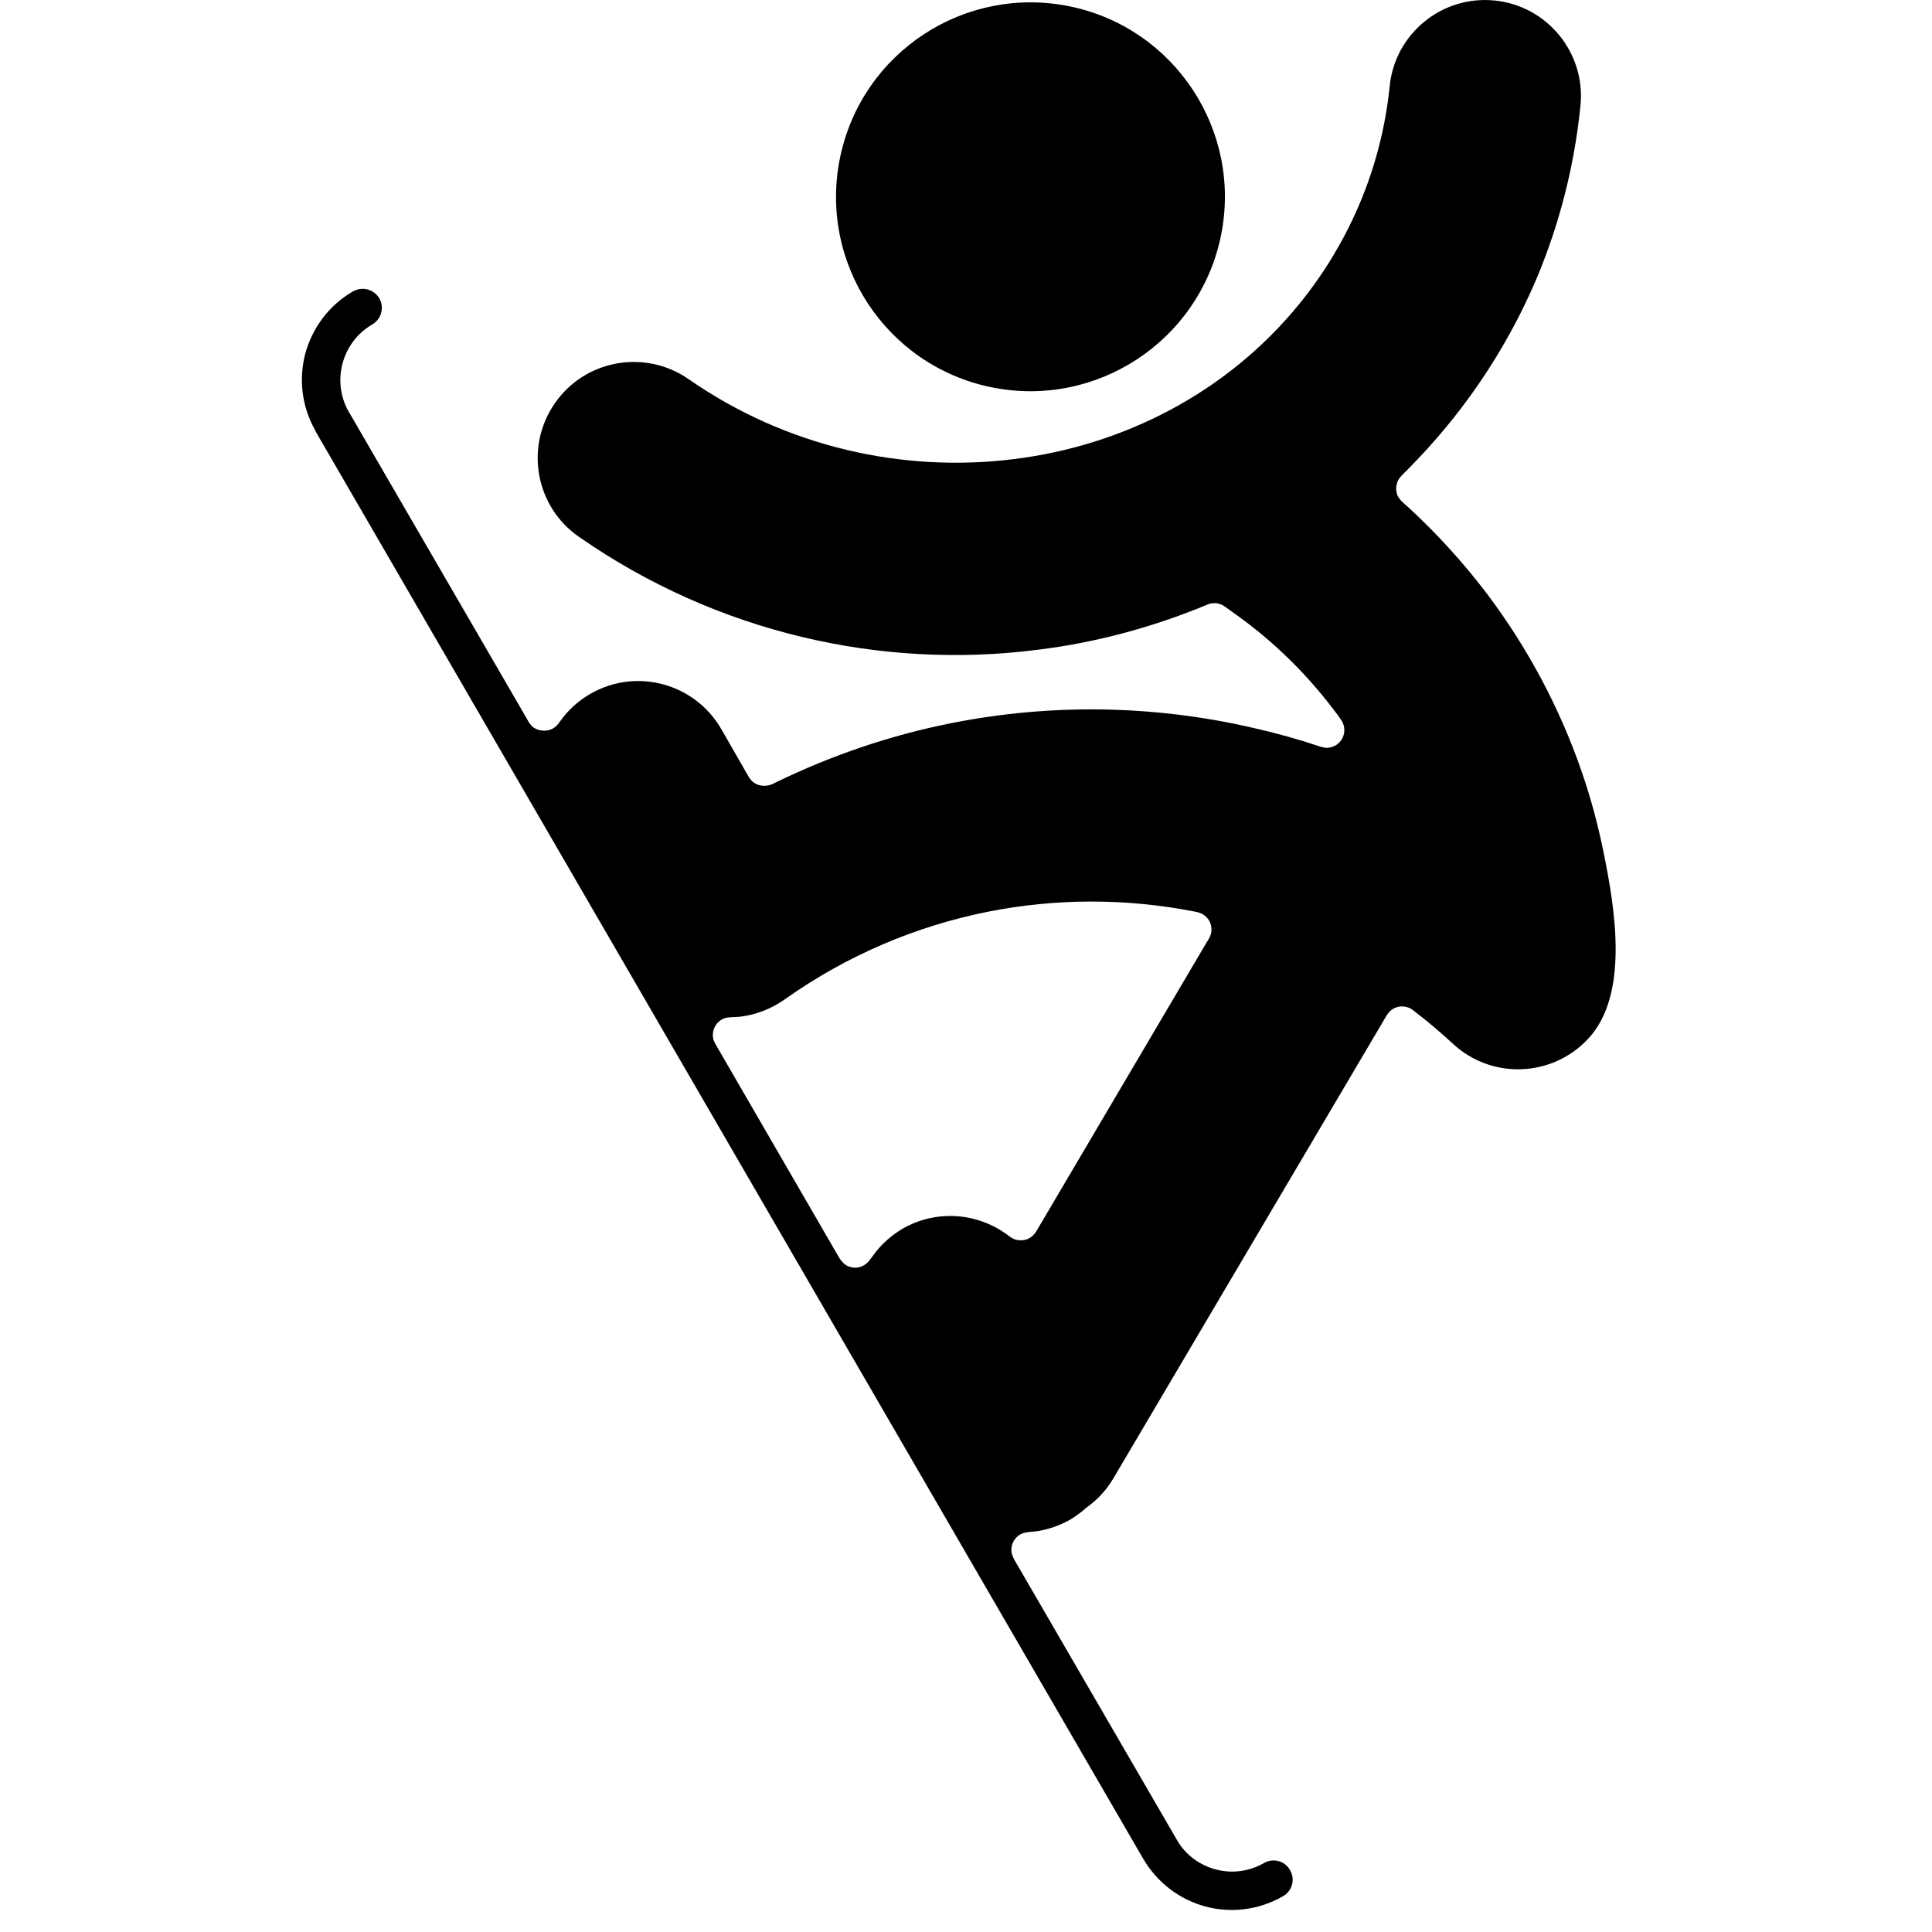 <?xml version="1.0" encoding="UTF-8"?>
<svg fill="rgba(255, 255, 255, 0.54)" width="32px" height="32px" viewBox="0 0 32 32" version="1.1" xmlns="http://www.w3.org/2000/svg" xmlns:xlink="http://www.w3.org/1999/xlink">
    <title>Snowboarding</title>
    <g id="页面-1" stroke="none" stroke-width="1" fill="none" fill-rule="evenodd">
        <g id="Outrights_icons" transform="translate(-158, -364)">
            <g id="Snowboarding" transform="translate(158, 364)">
                <polygon id="Clip-2" points="0 0 32 0 32 32 0 32"></polygon>
                <path d="M26.558,14.107 C26.462,13.635 26.342,13.199 26.201,12.79 C25.835,11.725 25.304,10.732 24.631,9.837 C24.239,9.321 23.801,8.839 23.323,8.399 C23.255,8.34 23.179,8.282 23.143,8.197 C23.134,8.165 23.125,8.129 23.125,8.089 C23.125,8.048 23.136,8.008 23.151,7.967 C23.183,7.9 23.25,7.842 23.304,7.788 C23.533,7.558 23.754,7.316 23.965,7.059 C24.594,6.296 25.098,5.455 25.471,4.565 C25.839,3.675 26.08,2.727 26.178,1.743 C26.264,0.875 25.625,0.093 24.752,0.008 C23.879,-0.078 23.102,0.561 23.017,1.432 C22.95,2.089 22.788,2.731 22.531,3.347 C22.275,3.958 21.934,4.529 21.511,5.046 C20.316,6.507 18.608,7.379 16.795,7.604 C14.965,7.833 13.032,7.41 11.409,6.282 C10.688,5.779 9.693,5.954 9.191,6.678 C8.688,7.401 8.868,8.394 9.591,8.893 C11.886,10.489 14.605,11.091 17.181,10.763 C18.144,10.646 19.091,10.39 19.991,10.017 C20.028,9.999 20.07,9.99 20.118,9.99 C20.185,9.99 20.251,10.017 20.302,10.058 C20.336,10.08 20.37,10.107 20.401,10.129 C21.053,10.584 21.619,11.132 22.091,11.757 C22.132,11.806 22.169,11.86 22.207,11.914 C22.243,11.963 22.266,12.026 22.266,12.094 C22.266,12.255 22.136,12.386 21.974,12.386 C21.938,12.386 21.907,12.377 21.873,12.368 C21.511,12.246 21.142,12.143 20.765,12.058 C19.097,11.671 17.394,11.653 15.76,11.977 C14.765,12.174 13.79,12.503 12.864,12.952 C12.796,12.988 12.744,13.015 12.659,13.015 C12.598,13.015 12.545,13.001 12.497,12.97 C12.428,12.925 12.403,12.871 12.365,12.804 L11.947,12.076 C11.508,11.316 10.54,11.055 9.78,11.491 C9.585,11.604 9.425,11.747 9.299,11.918 C9.268,11.959 9.241,12.004 9.202,12.035 C9.151,12.08 9.083,12.102 9.014,12.102 C8.948,12.102 8.891,12.084 8.841,12.053 C8.783,12.008 8.758,11.963 8.724,11.9 L5.778,6.822 C5.776,6.817 5.774,6.812 5.769,6.808 C5.632,6.561 5.605,6.278 5.673,6.022 C5.744,5.756 5.911,5.523 6.166,5.374 C6.315,5.288 6.369,5.095 6.284,4.943 C6.194,4.79 6,4.74 5.847,4.826 C5.444,5.059 5.171,5.437 5.057,5.855 C4.949,6.264 4.991,6.718 5.218,7.123 C5.222,7.127 5.222,7.136 5.227,7.145 L18.935,30.787 C19.172,31.191 19.547,31.465 19.967,31.578 C20.383,31.69 20.846,31.64 21.251,31.407 C21.403,31.321 21.457,31.128 21.367,30.975 C21.282,30.822 21.088,30.769 20.936,30.858 C20.684,31.002 20.392,31.034 20.131,30.962 C19.868,30.89 19.632,30.723 19.489,30.467 L16.873,25.959 C16.823,25.87 16.751,25.775 16.751,25.672 C16.751,25.568 16.806,25.474 16.889,25.42 C16.979,25.366 17.104,25.375 17.205,25.357 C17.385,25.325 17.563,25.263 17.729,25.168 C17.825,25.11 17.915,25.042 17.996,24.97 C18.172,24.845 18.326,24.683 18.444,24.481 L22.915,16.907 C22.952,16.844 22.985,16.777 23.042,16.732 C23.093,16.692 23.156,16.669 23.223,16.669 C23.25,16.669 23.273,16.674 23.293,16.678 C23.354,16.692 23.39,16.718 23.439,16.759 C23.655,16.925 23.861,17.1 24.062,17.285 C24.702,17.883 25.709,17.847 26.306,17.204 C26.995,16.466 26.744,15.02 26.558,14.107 M19.978,15.622 L17.196,20.341 C17.167,20.39 17.143,20.436 17.095,20.476 C17.044,20.521 16.979,20.543 16.906,20.543 C16.787,20.543 16.738,20.489 16.648,20.426 C16.158,20.085 15.498,20.035 14.944,20.354 C14.751,20.472 14.59,20.615 14.464,20.791 C14.414,20.853 14.387,20.912 14.309,20.957 C14.266,20.984 14.217,20.997 14.163,20.997 C14.117,20.997 14.072,20.984 14.032,20.966 C13.933,20.912 13.893,20.817 13.839,20.728 L11.879,17.343 C11.839,17.271 11.807,17.231 11.807,17.141 C11.807,17.024 11.874,16.925 11.976,16.875 C12.055,16.84 12.167,16.849 12.257,16.84 C12.517,16.808 12.769,16.714 12.999,16.552 C14.017,15.829 15.167,15.339 16.369,15.1 C17.479,14.88 18.627,14.876 19.754,15.092 C19.843,15.11 19.911,15.118 19.98,15.19 C20.034,15.24 20.066,15.316 20.066,15.397 C20.066,15.491 20.024,15.545 19.978,15.622 M16.414,6.413 C18.154,6.772 19.859,5.653 20.221,3.913 C20.581,2.174 19.464,0.466 17.722,0.106 C15.978,-0.253 14.277,0.866 13.915,2.605 C13.553,4.349 14.673,6.053 16.414,6.413" id="Fill-1" fill="currentColor"></path>
            </g>
        </g>
    </g>
</svg>